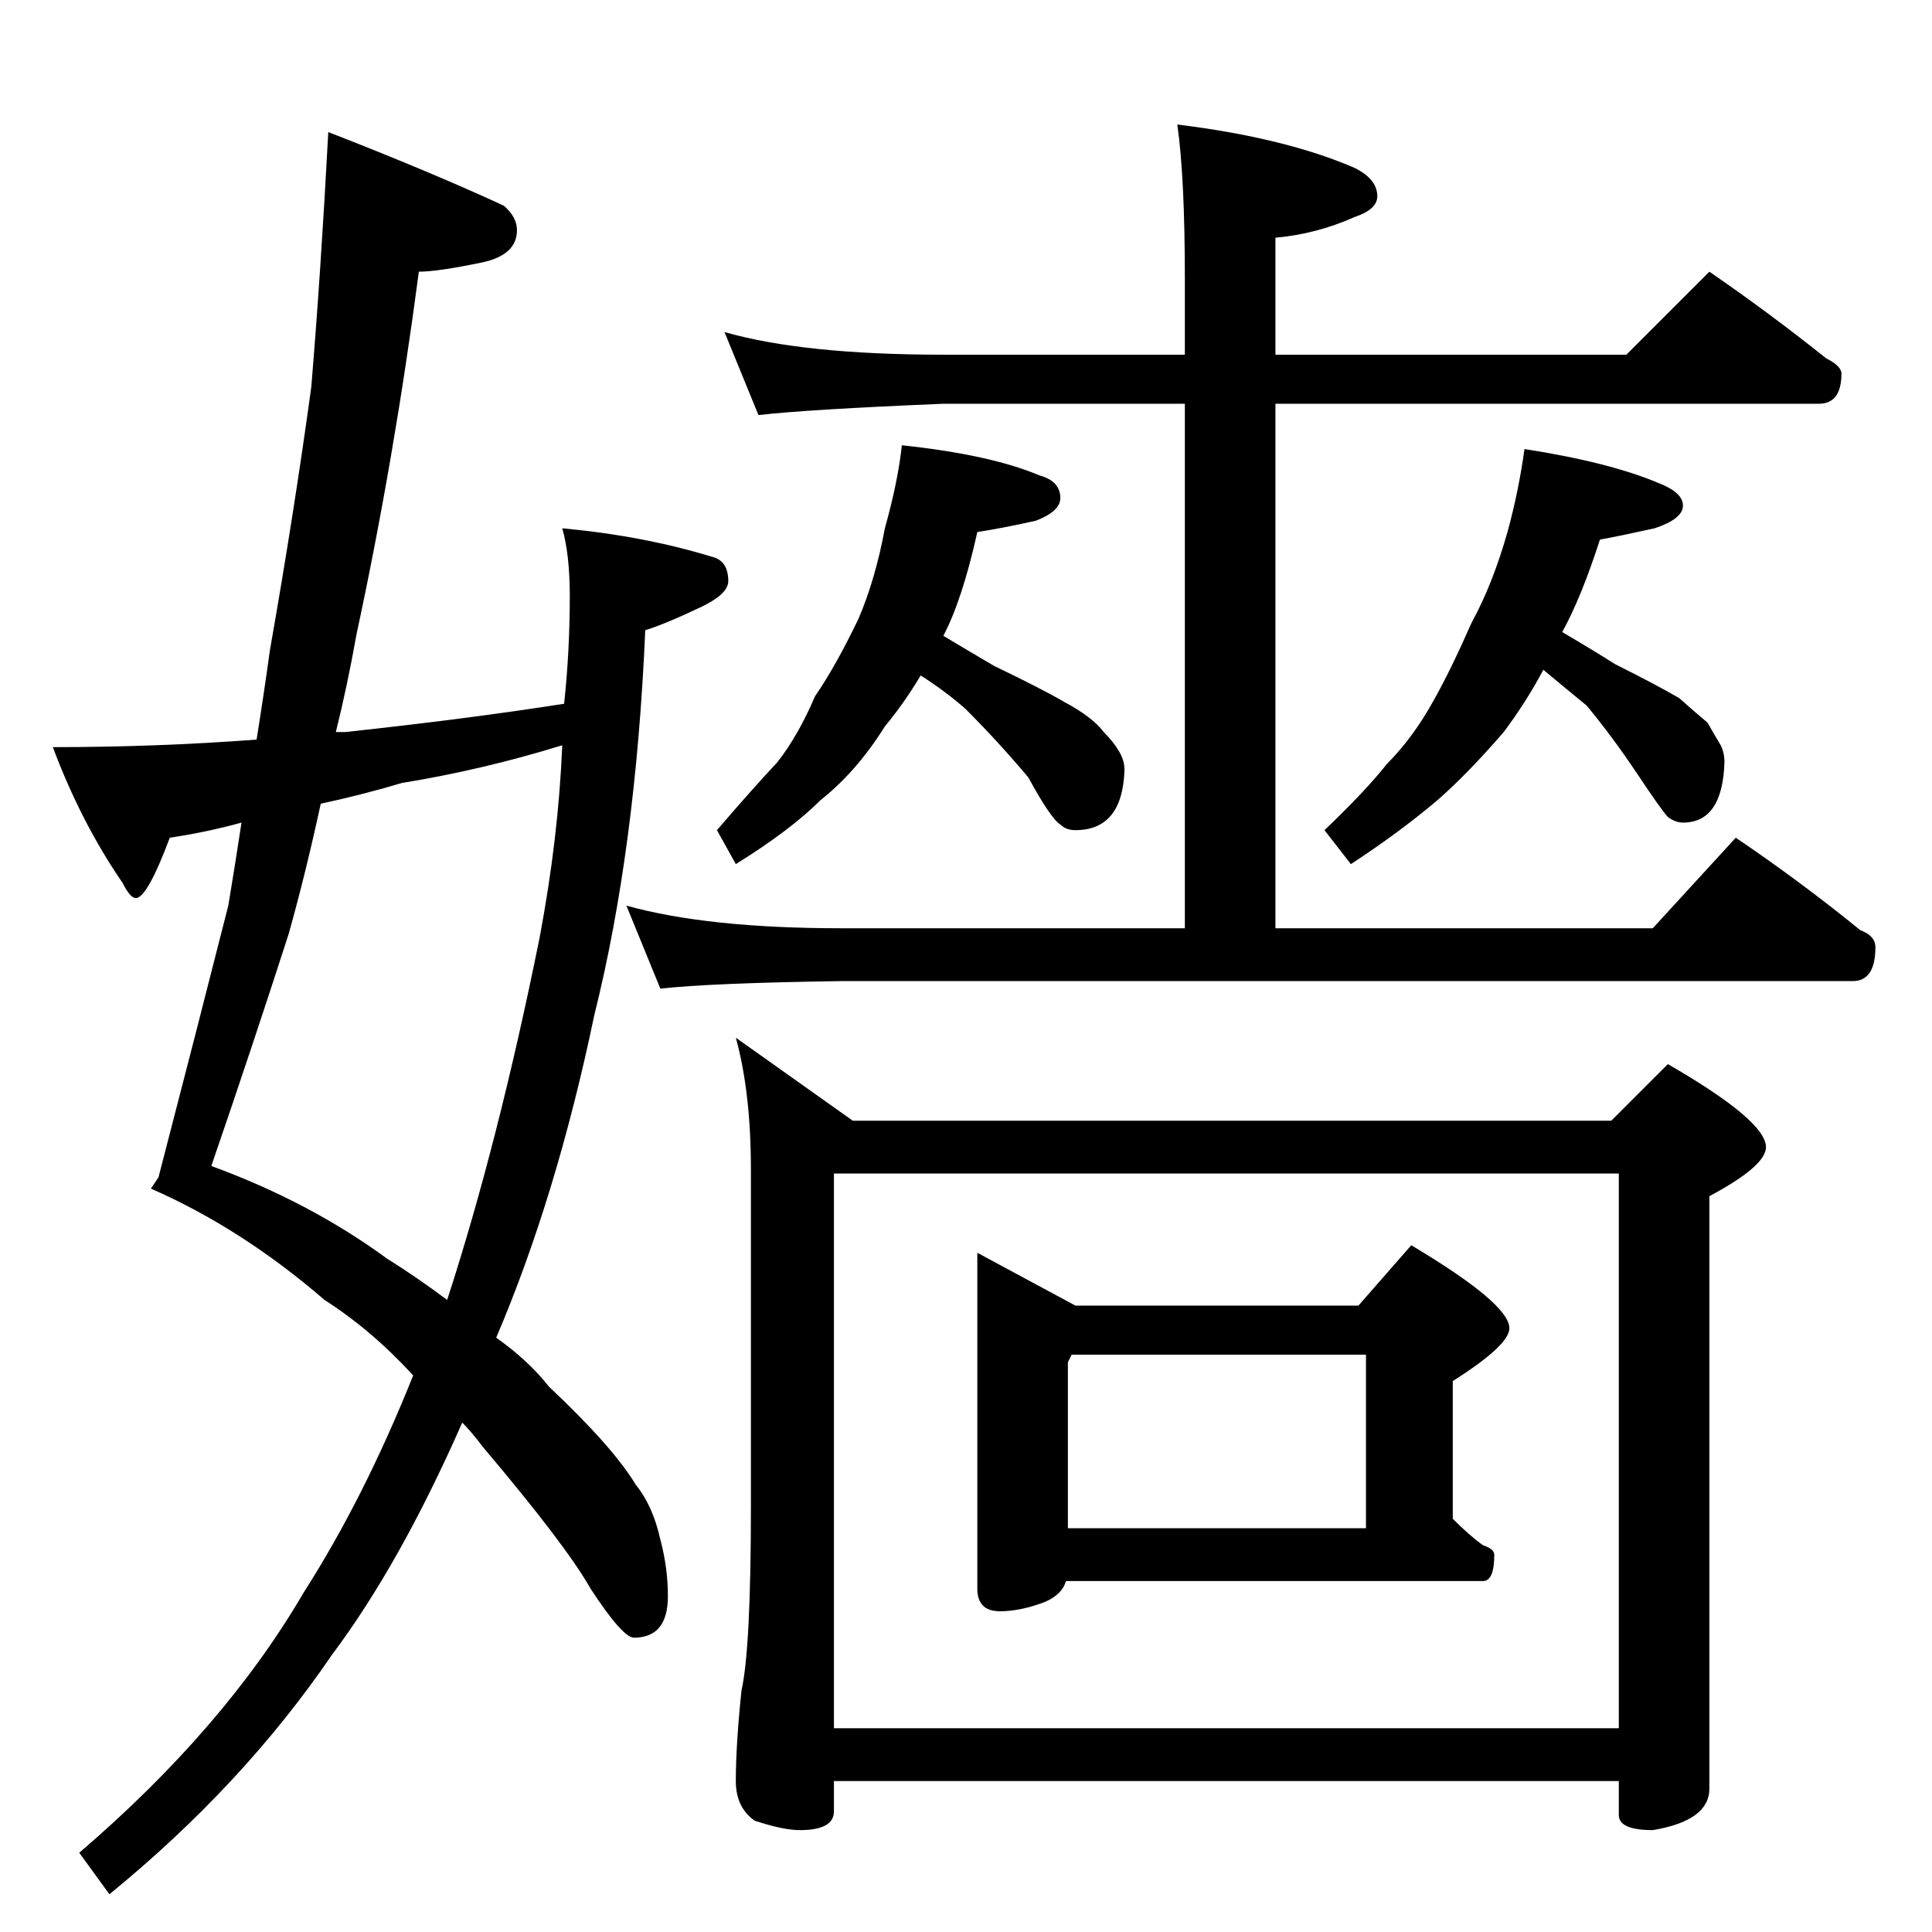 <?xml version="1.0" standalone="no"?>
<!DOCTYPE svg PUBLIC "-//W3C//DTD SVG 1.1//EN" "http://www.w3.org/Graphics/SVG/1.1/DTD/svg11.dtd" >
<svg xmlns="http://www.w3.org/2000/svg" xmlns:xlink="http://www.w3.org/1999/xlink" version="1.1" viewBox="0 -204 1024 1024">
  <g transform="matrix(1 0 0 -1 0 820)">
   <path fill="currentColor"
d="M174 954q54 -21 93 -39q7 -6 7 -13q0 -13 -18 -17q-24 -5 -34 -5q-13 -99 -33 -192q-5 -28 -11 -52h5q65 7 116 15q3 28 3 57q0 22 -4 36q43 -4 79 -15q9 -2 9 -13q0 -7 -15 -14q-19 -9 -29 -12q-5 -116 -27 -204q-20 -96 -52 -171q17 -12 28 -26q34 -32 46 -52
q9 -11 13 -29q4 -15 4 -30q0 -22 -18 -22q-6 0 -23 26q-13 23 -57 75q-6 8 -11 13q-33 -75 -69 -123q-47 -69 -118 -127l-16 22q77 66 119 138q32 50 58 115q-22 24 -47 40q-44 38 -92 59l4 6q20 77 37 144q4 24 7 44q-18 -5 -38 -8q-12 -32 -18 -32q-3 0 -7 8
q-22 32 -37 72q55 0 108 4q4 25 7 47q13 74 22 140q5 60 9 135zM237 335q27 83 49 192q10 53 12 102q-42 -13 -85 -20q-20 -6 -43 -11q-8 -37 -17 -69q-19 -59 -41 -123q52 -19 93 -49q16 -10 32 -22zM384 848q42 -12 116 -12h128v40q0 54 -4 82q57 -7 94 -23q12 -6 12 -15
q0 -7 -12 -11q-20 -9 -42 -11v-62h186l44 44q32 -22 62 -46q8 -4 8 -8q0 -16 -12 -16h-288v-278h200l44 48q34 -23 66 -49q8 -3 8 -9q0 -18 -12 -18h-536q-69 -1 -96 -4l-18 44q43 -12 114 -12h182v278h-128q-72 -3 -98 -6zM478 788q47 -5 73 -16q11 -3 11 -12q0 -7 -13 -12
q-18 -4 -31 -6q-8 -36 -18 -55q15 -9 27 -16q25 -12 37 -19q15 -8 21 -16q5 -5 8 -10t3 -10q-1 -32 -26 -32q-5 0 -8 3q-5 3 -17 25q-16 19 -33 36q-10 9 -24 18q-9 -15 -19 -27q-15 -24 -34 -39q-16 -16 -45 -34l-10 18q18 21 32 36q11 14 20 35q11 16 23 41q9 21 14 48
q7 25 9 44zM808 786q45 -7 71 -18q13 -5 13 -12t-15 -12q-18 -4 -29 -6q-10 -31 -20 -49q17 -10 28 -17q22 -11 34 -18q9 -8 15 -13q4 -7 7 -12q2 -4 2 -9q-1 -32 -22 -32q-4 0 -8 3q-3 3 -17 24q-12 18 -26 35q-11 9 -23 19q-9 -17 -21 -33q-19 -22 -35 -36
q-20 -17 -46 -34l-14 18q22 21 33 35q14 14 25 34q9 16 20 41q11 20 19 48q6 22 9 44zM390 474l62 -44h402l30 30q52 -30 52 -44q0 -10 -30 -26v-314q0 -17 -30 -22q-18 0 -18 8v18h-416v-16q0 -10 -18 -10q-9 0 -24 5q-10 7 -10 21q0 19 3 48q5 22 5 98v178q0 41 -8 70z
M442 108h416v294h-416v-294zM518 360l52 -28h150l28 32q52 -31 52 -44q0 -9 -30 -28v-73q9 -9 16 -14q6 -2 6 -5q0 -14 -6 -14h-221q-2 -7 -11 -11q-13 -5 -24 -5q-12 0 -12 12v178zM566 214h158v92h-156l-2 -4v-88z" />
  </g>

</svg>
